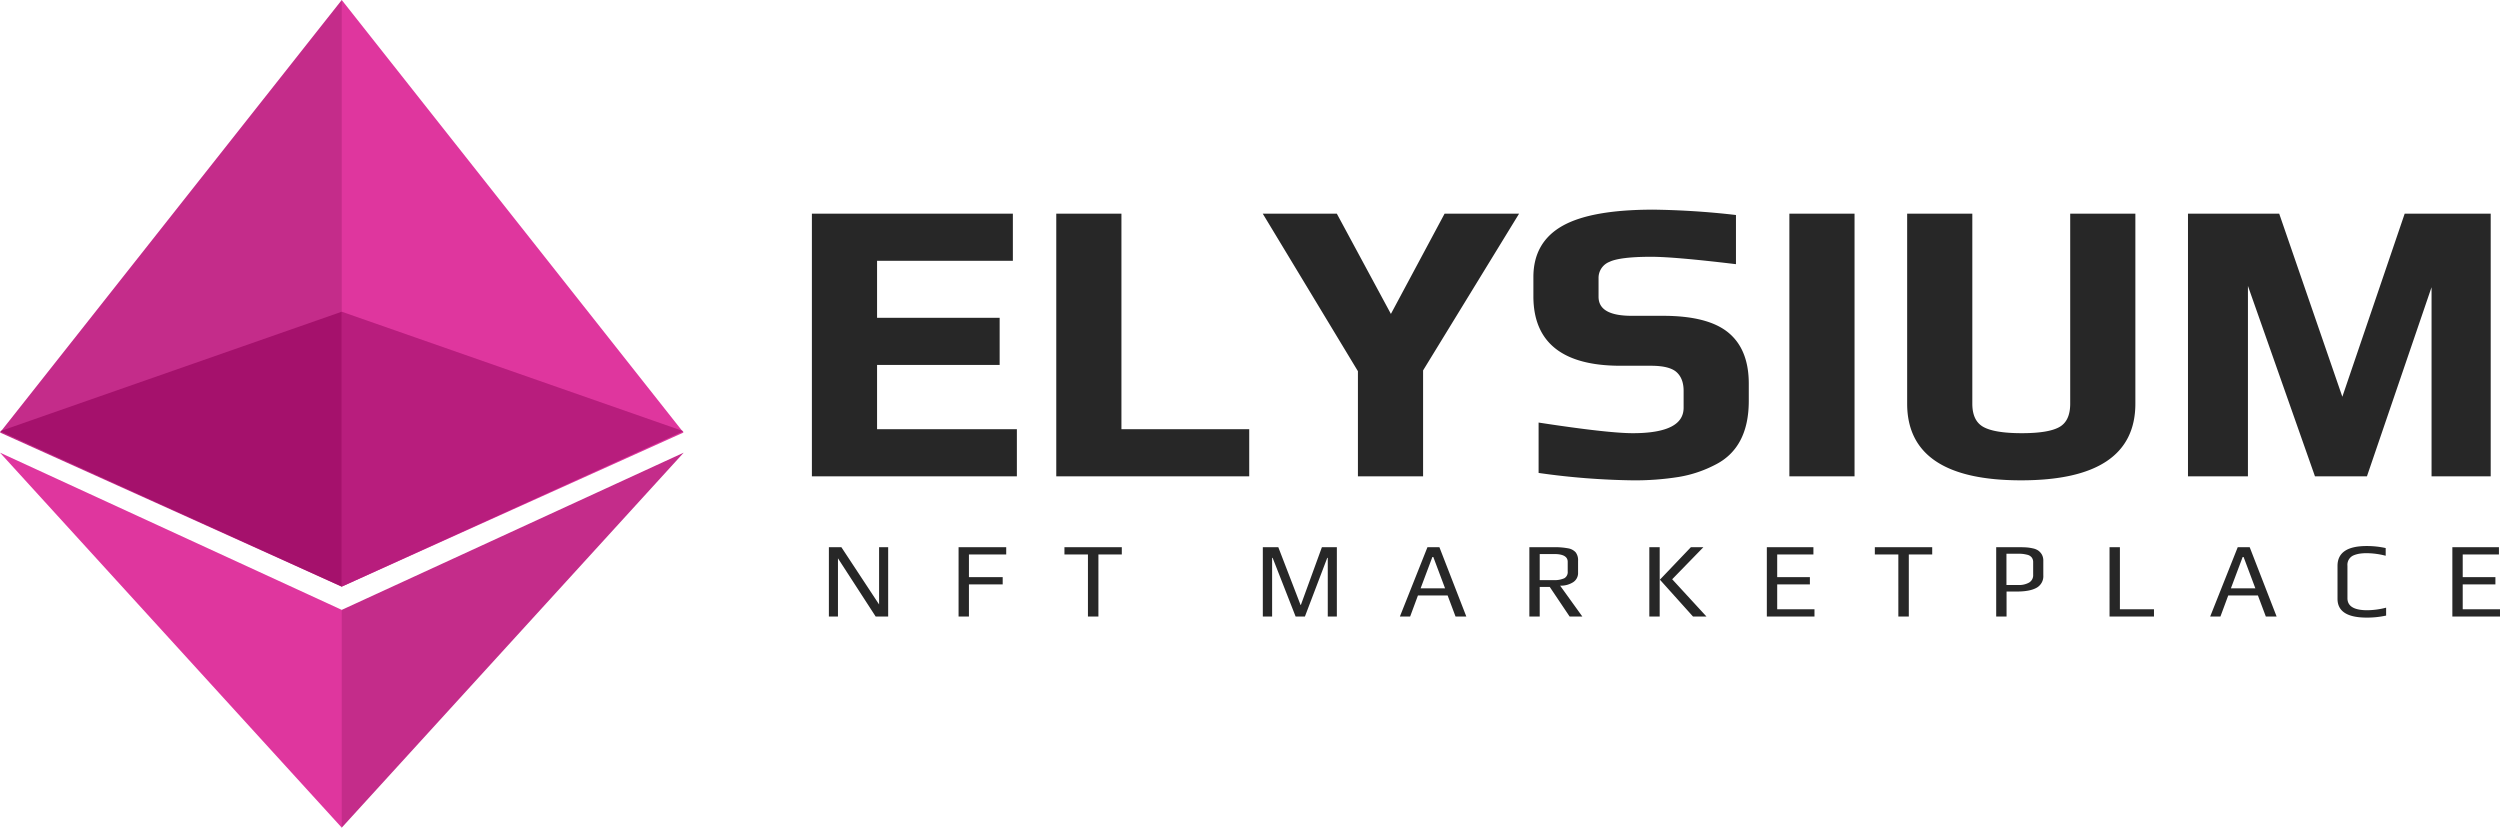 <svg xmlns="http://www.w3.org/2000/svg" width="936.08" height="309.896" viewBox="0 0 936.08 309.896">
  <g id="Group_2" data-name="Group 2" transform="translate(-28 -616)">
    <g id="ethereum-1" transform="translate(28 558.689)">
      <path id="Path_1" data-name="Path 1" d="M127.961,0l-2.795,7.246V217.518l2.795,2.128,127.962-57.695Z" transform="translate(0 57.311)" fill="#df369e"/>
      <path id="Path_2" data-name="Path 2" d="M127.962,0,0,161.952l127.962,57.7V0Z" transform="translate(0 57.311)" fill="#c42c8a"/>
      <path id="Path_3" data-name="Path 3" d="M127.961,295.452l-1.575,1.495v76.462l1.575,3.582L256,236.587Z" transform="translate(0 -9.784)" fill="#c42c8a"/>
      <path id="Path_4" data-name="Path 4" d="M127.962,376.99V295.45L0,236.585Z" transform="translate(0 -9.784)" fill="#df369e"/>
      <path id="Path_5" data-name="Path 5" d="M127.961,257.086,255.921,198.9l-127.96-44.742Z" transform="translate(0 19.872)" fill="#b81d7d"/>
      <path id="Path_6" data-name="Path 6" d="M0,198.9l127.96,58.186V154.158Z" transform="translate(0 19.872)" fill="#a5116c"/>
    </g>
    <g id="Group_1" data-name="Group 1" transform="translate(0 -9.15)">
      <path id="Path_7" data-name="Path 7" d="M10.5-97.35H84.75V-80.7H33.9v22.35H79.8V-41.7H33.9v25.05H86.25V0H10.5Zm91.5,0h23.4v80.7h47.85V0H102ZM214.95-39,179.7-97.35h26.55l20.55,38.1,20.4-38.1h26.7L238.35-39.3V0h-23.4ZM317.1,1.5a272.7,272.7,0,0,1-34.5-2.7V-19.05q25.5,3.9,34.8,3.9,19.5,0,19.5-10.05v-6.3q0-4.8-2.775-7.35T324.15-41.4h-11.4q-32.1,0-32.1-25.5v-7.2q0-12.75,10.65-18.75t33.75-6A300.183,300.183,0,0,1,355.5-96.9v17.4q-22.65-2.7-31.2-2.7-11.85,0-15.9,1.95a6.924,6.924,0,0,0-4.35,6.6v6.9q0,7.65,12.9,7.65h11.7q16.65,0,24.15,6.15t7.5,18.75v6.45q0,17.4-12.45,23.55A45.12,45.12,0,0,1,334.575.225,102.921,102.921,0,0,1,317.1,1.5Zm59.4-98.85h23.4V0H376.5ZM462.75,1.5q-42.15,0-42.15-28.2V-97.35H444V-26.7q0,6.6,4.275,9.075T463.05-15.15q10.35,0,14.475-2.475T481.65-26.7V-97.35h23.4V-26.7Q505.05,1.5,462.75,1.5Zm63-98.85h33.3l24,69.6,23.7-69.6H638.1V0H616.95V-72h-.45L591.9,0H573.15L547.8-72h-.6V0H525.75Z" transform="translate(322 803)" fill="#272727" stroke="#272727" stroke-width="1"/>
      <path id="Path_8" data-name="Path 8" d="M3.36-25.96H8.04L22.16-4.52V-25.96h3.4V0H20.88L6.76-21.8V0H3.36Zm48.56,0H69.76v2.72H55.8v8.48H68.44v2.72H55.8V0H51.92Zm48.44,2.72h-8.8v-2.72h21.48v2.72h-8.76V0h-3.92Zm65.48-2.72h5.8l8.32,21.6.12.04,7.88-21.64h5.6V0h-3.4V-21.96h-.2L181.6,0h-3.48l-8.6-21.96h-.2V0h-3.48Zm61.64,0h4.48L242.04,0H238l-2.96-7.88H223.92L221,0h-3.84Zm6.6,15.4-4.4-11.72h-.36l-4.4,11.72Zm31.56-15.4h9.12a26.762,26.762,0,0,1,5.38.42,4.916,4.916,0,0,1,2.84,1.5,4.827,4.827,0,0,1,.9,3.16v4.48a4.048,4.048,0,0,1-1.9,3.58,8.551,8.551,0,0,1-4.82,1.26L285.48,0h-4.76l-7.44-11.08h-3.76V0h-3.88Zm8.96,12.32a9.022,9.022,0,0,0,4.14-.7A2.649,2.649,0,0,0,280-16.88v-3.6q0-2.92-5.04-2.92h-5.44v9.76Zm35.96-12.32h3.88V0h-3.88Zm3.96,12.16,11.6-12.16h4.68l-11.68,12L331.96,0h-5.04Zm40.04-12.16H372v2.72H358.44v8.48h12.24v2.72H358.44v9.32H372.4V0H354.56Zm49.24,2.72H395v-2.72h21.48v2.72h-8.76V0H403.8Zm36.64-2.72h8.48q1.8,0,2.9.08a15.89,15.89,0,0,1,2.34.36,5.544,5.544,0,0,1,2.06.84,4.827,4.827,0,0,1,1.34,1.52,4.667,4.667,0,0,1,.52,2.32v5.4a4.941,4.941,0,0,1-2.5,4.66q-2.5,1.42-7.38,1.42h-3.88V0h-3.88Zm8.28,14.16a7.746,7.746,0,0,0,4.04-.92,3.161,3.161,0,0,0,1.52-2.92v-4.72a2.76,2.76,0,0,0-.56-1.78,2.96,2.96,0,0,0-1.6-.98,14.89,14.89,0,0,0-1.68-.32,16.1,16.1,0,0,0-1.8-.08h-4.36V-11.8Zm34.16-14.16h3.88V-2.72h12.76V0H482.88Zm48,0h4.48L545.44,0H541.4l-2.96-7.88H527.32L524.4,0h-3.84Zm6.6,15.4-4.4-11.72h-.36l-4.4,11.72ZM579.16.4q-10.92,0-10.92-7.04V-18.96q0-7.44,10.92-7.44a32.554,32.554,0,0,1,7.12.76v2.88a29.214,29.214,0,0,0-7.04-.96,17.969,17.969,0,0,0-2.72.18,9.967,9.967,0,0,0-2.24.62A3.852,3.852,0,0,0,571.96-19V-6.84q0,4.48,7.44,4.48a29.215,29.215,0,0,0,7.04-.96V-.36A33.323,33.323,0,0,1,579.16.4Zm32.08-26.36h17.44v2.72H615.12v8.48h12.24v2.72H615.12v9.32h13.96V0H611.24Z" transform="translate(335 856)" fill="#272727"/>
    </g>
  </g>
</svg>
